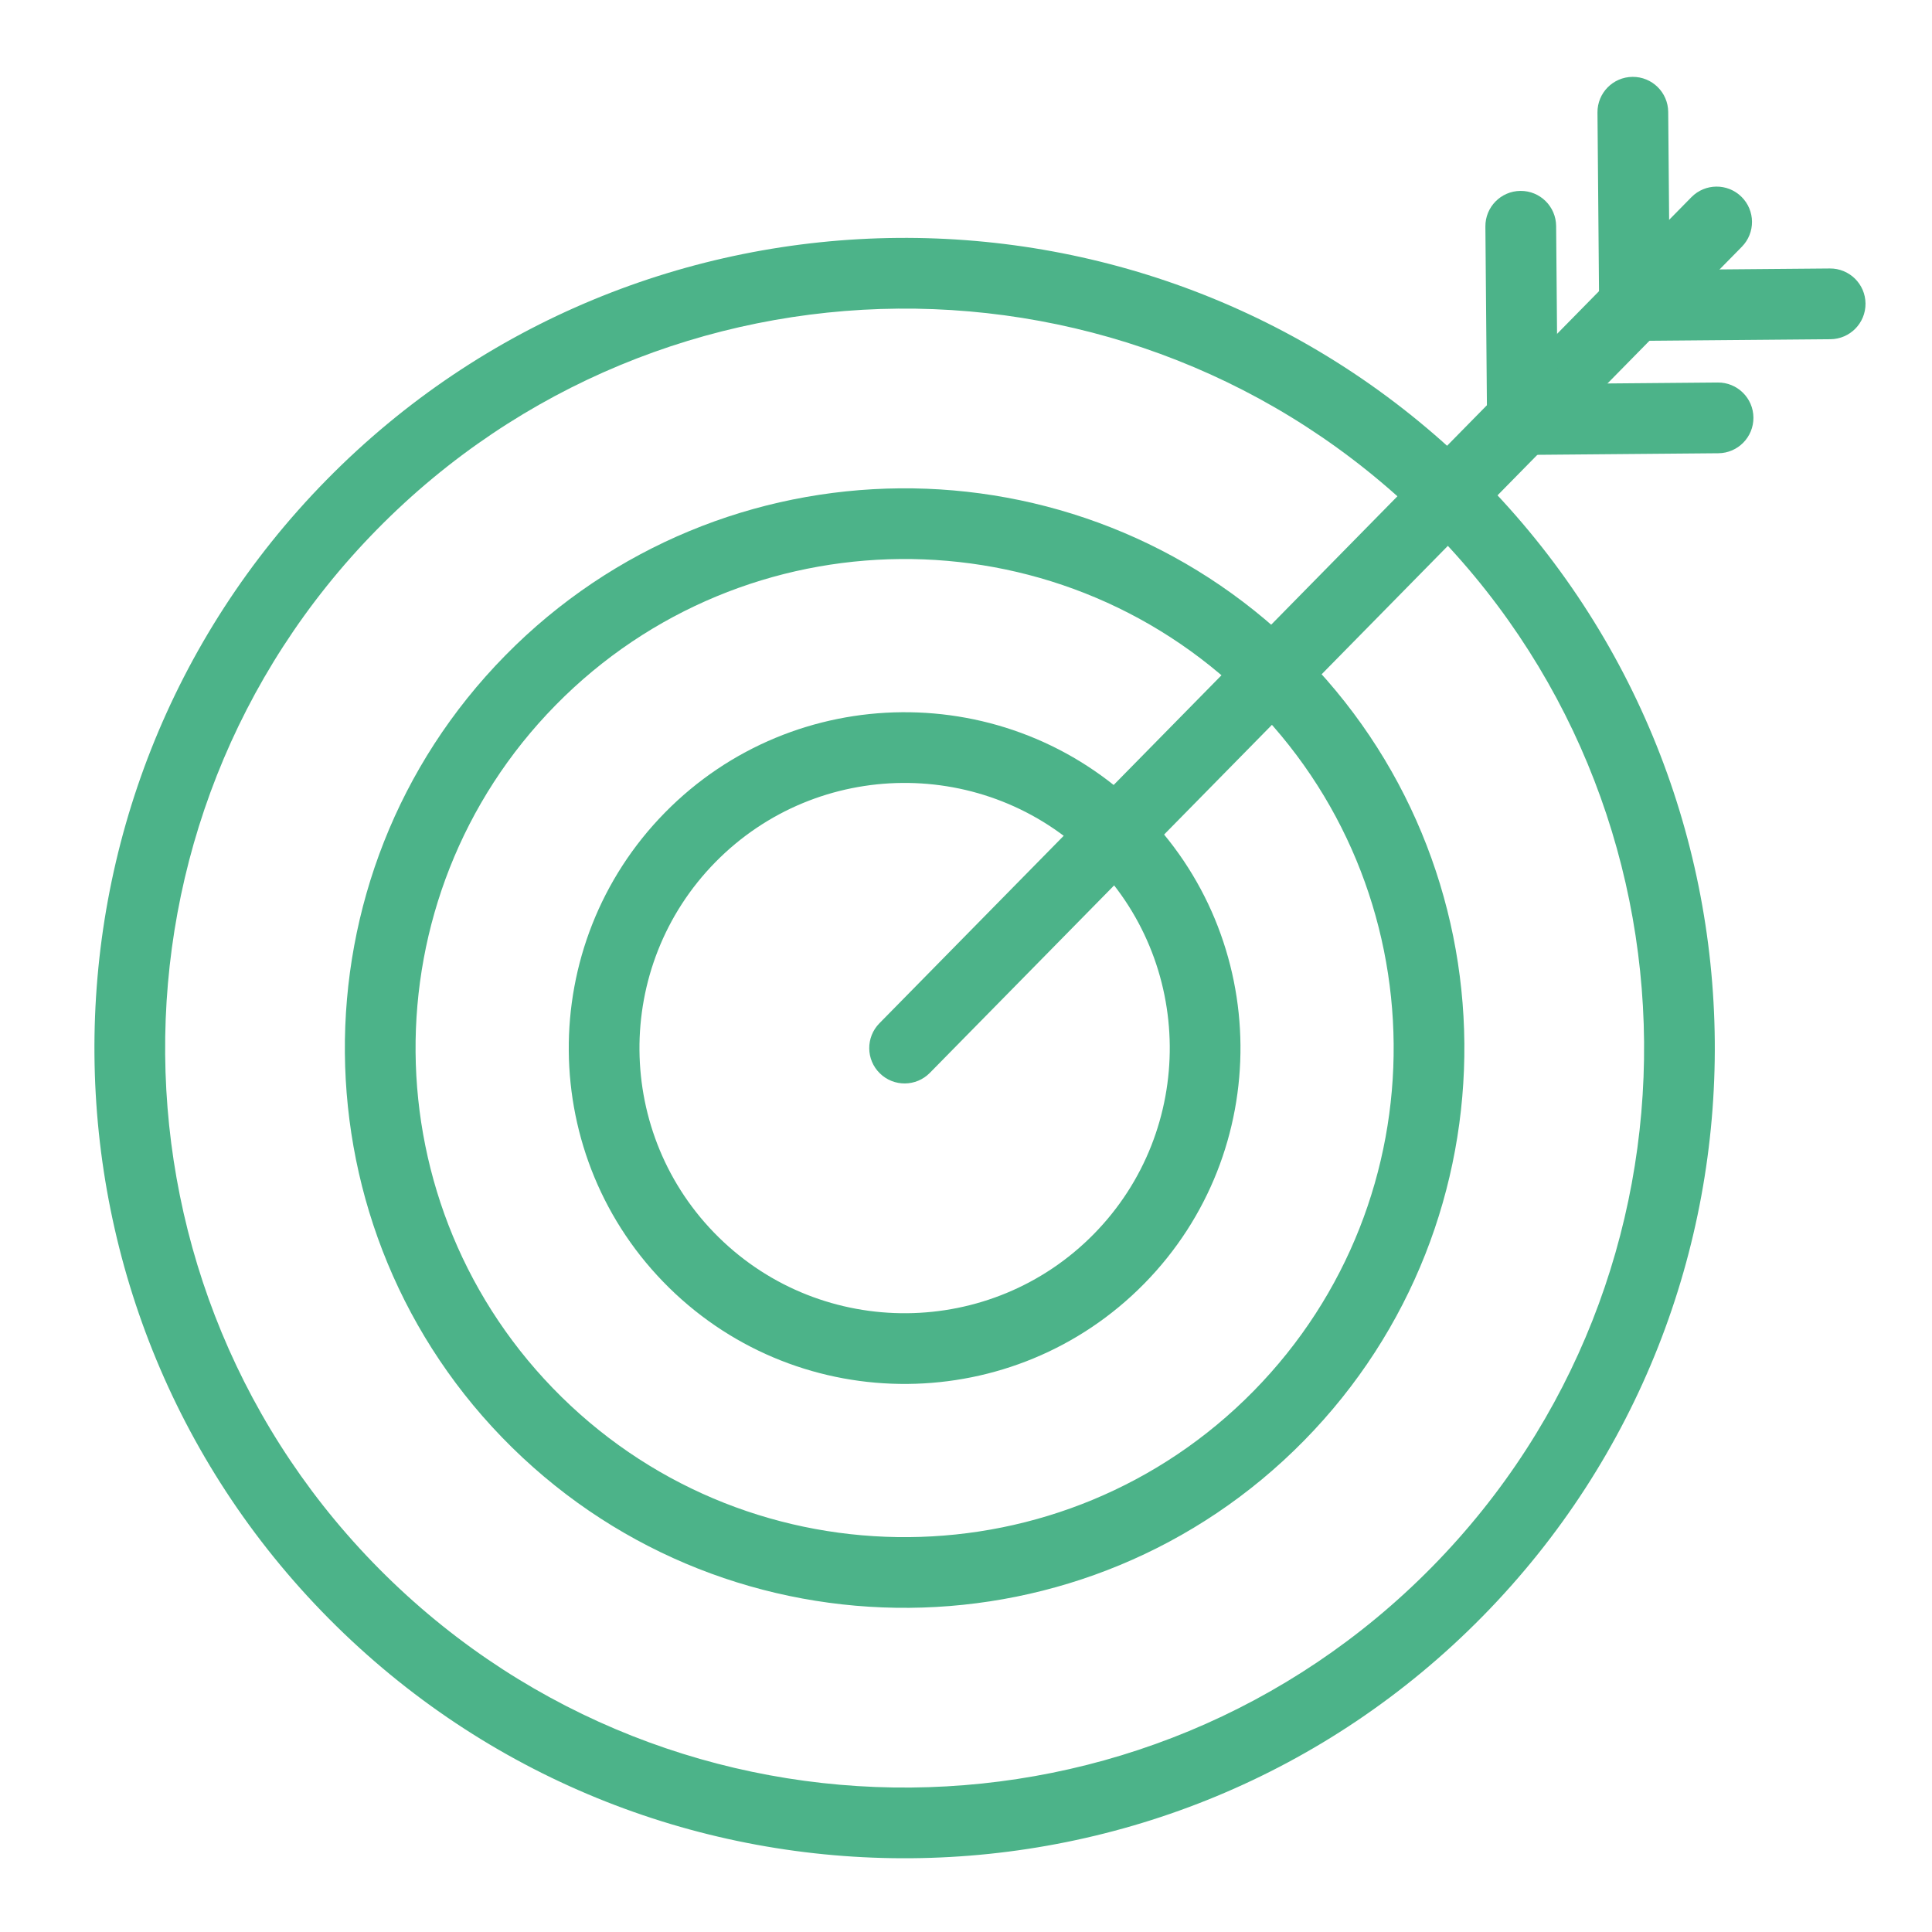 <?xml version="1.0" encoding="utf-8"?>
<!-- Generator: Adobe Illustrator 16.0.2, SVG Export Plug-In . SVG Version: 6.00 Build 0)  -->
<!DOCTYPE svg PUBLIC "-//W3C//DTD SVG 1.1//EN" "http://www.w3.org/Graphics/SVG/1.1/DTD/svg11.dtd">
<svg version="1.1" id="Layer_1" xmlns="http://www.w3.org/2000/svg" xmlns:xlink="http://www.w3.org/1999/xlink" x="0px" y="0px"
	 width="200px" height="200px" viewBox="0 0 200 200" enable-background="new 0 0 200 200" xml:space="preserve">
<path fill="#4CB389" d="M153.487,167.317c-32.434,32.996-85.665,33.454-118.662,1.021C1.829,135.905,1.371,82.673,33.805,49.676
	c32.434-32.996,85.665-33.455,118.662-1.021C185.463,81.089,185.921,134.32,153.487,167.317 M39.027,54.81
	C9.423,84.927,9.842,133.513,39.959,163.116c30.118,29.603,78.703,29.186,108.307-0.932c29.603-30.117,29.184-78.703-0.934-108.306
	C117.215,24.275,68.629,24.693,39.027,54.81"/>
<path fill="#4CB389" d="M134.99,149.136c-22.408,22.798-59.187,23.114-81.984,0.706c-22.797-22.408-23.113-59.186-0.704-81.984
	c22.408-22.797,59.186-23.114,81.984-0.706C157.083,89.56,157.398,126.338,134.99,149.136 M57.523,72.991
	c-19.578,19.918-19.301,52.049,0.617,71.628c19.917,19.578,52.051,19.303,71.628-0.615c19.578-19.919,19.301-52.051-0.617-71.628
	C109.234,52.796,77.102,53.072,57.523,72.991"/>
<path fill="#4CB389" d="M118.453,132.88c-13.445,13.68-35.512,13.87-49.191,0.424c-13.679-13.444-13.868-35.511-0.422-49.19
	s35.51-13.871,49.191-0.424C131.709,97.136,131.898,119.202,118.453,132.88 M74.061,89.246
	c-10.615,10.799-10.464,28.222,0.334,38.835c10.799,10.614,28.221,10.466,38.837-0.333c10.613-10.8,10.462-28.22-0.337-38.834
	C102.097,78.298,84.676,78.447,74.061,89.246"/>
<path fill="#4CB389" d="M180.315,25.545l-84.058,85.519c-1.418,1.441-3.736,1.463-5.178,0.045c-1.443-1.417-1.462-3.735-0.044-5.178
	l84.059-85.519c1.417-1.442,3.735-1.462,5.178-0.045C181.715,21.786,181.733,24.103,180.315,25.545"/>
<path fill="#4CB389" d="M160.211,45.999c-0.657,0.668-1.568,1.087-2.579,1.095c-2.021,0.019-3.677-1.607-3.694-3.63l-0.171-20.009
	c-0.019-2.022,1.606-3.676,3.629-3.693c2.022-0.019,3.676,1.608,3.694,3.63l0.172,20.01
	C161.271,44.414,160.868,45.332,160.211,45.999"/>
<path fill="#4CB389" d="M180.464,45.824c-0.657,0.669-1.567,1.087-2.579,1.096l-20.253,0.175c-2.021,0.019-3.678-1.608-3.694-3.631
	c-0.018-2.022,1.608-3.675,3.63-3.691l20.253-0.176c2.022-0.018,3.678,1.608,3.693,3.631
	C181.522,44.239,181.121,45.157,180.464,45.824"/>
<path fill="#4CB389" d="M171.814,34.194c-0.657,0.669-1.567,1.087-2.578,1.095c-2.023,0.019-3.678-1.608-3.694-3.63l-0.172-20.01
	c-0.018-2.021,1.606-3.675,3.629-3.692c2.022-0.018,3.676,1.608,3.693,3.63l0.172,20.01
	C172.873,32.608,172.472,33.526,171.814,34.194"/>
<path fill="#4CB389" d="M192.066,34.021c-0.656,0.667-1.567,1.086-2.578,1.095l-20.252,0.174c-2.023,0.019-3.678-1.608-3.694-3.63
	c-0.017-2.022,1.607-3.675,3.63-3.692l20.252-0.175c2.021-0.018,3.677,1.608,3.693,3.63
	C193.126,32.435,192.724,33.352,192.066,34.021"/>
</svg>
